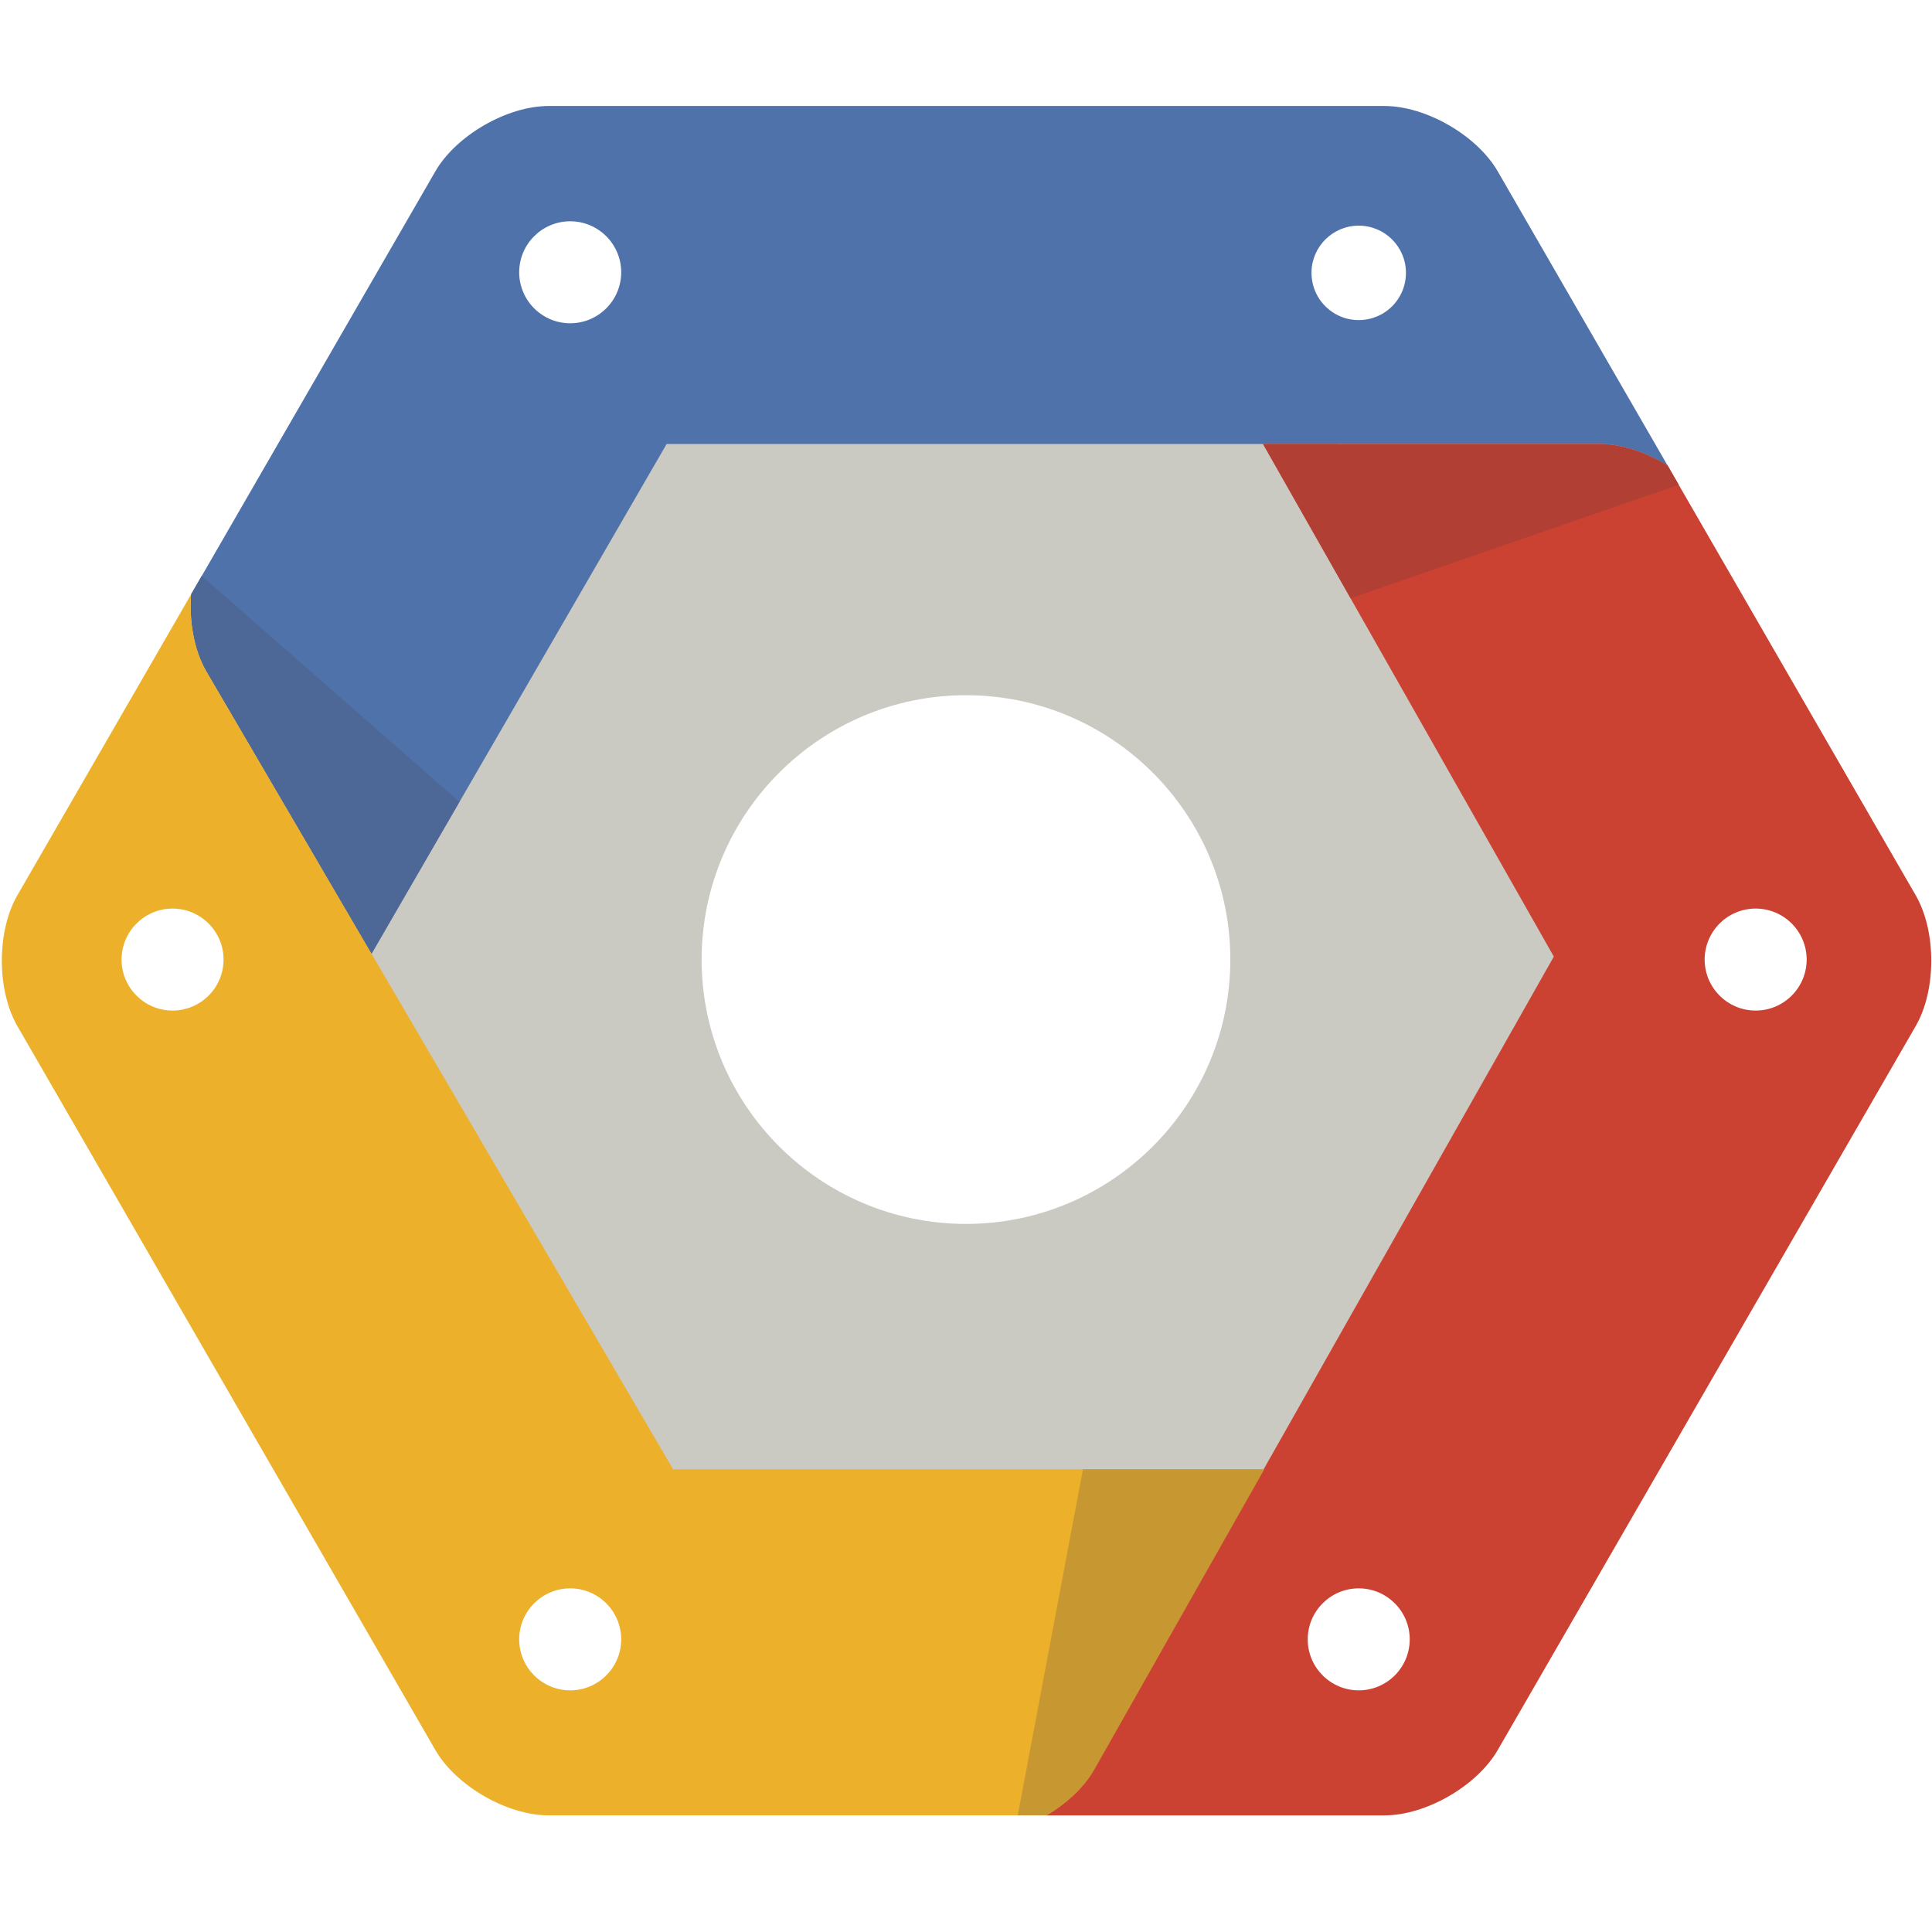 <?xml version="1.0" encoding="UTF-8"?>
<svg width="512px" height="512px" viewBox="0 0 512 512" version="1.1" xmlns="http://www.w3.org/2000/svg" xmlns:xlink="http://www.w3.org/1999/xlink">
    <!-- Generator: Sketch 42 (36781) - http://www.bohemiancoding.com/sketch -->
    <title>icon</title>
    <desc>Created with Sketch.</desc>
    <defs></defs>
    <g id="Page-1" stroke="none" stroke-width="1" fill="none" fill-rule="evenodd">
        <g id="icon" fill-rule="nonzero">
            <path d="M163.116,408.964 L73.236,253.294 L163.116,97.622 L342.868,97.622 L432.746,253.294 L342.866,408.964 L163.118,408.964 L163.116,408.964 Z M255.994,324.352 C294.622,324.352 326.048,292.924 326.048,254.294 C326.048,215.666 294.622,184.24 255.994,184.24 C217.364,184.24 185.938,215.666 185.938,254.294 C185.938,292.924 217.364,324.352 255.994,324.352 Z" id="Combined-Shape" fill="#CAC9C2"></path>
            <path d="M396.93,45.432 L441.924,123.362 C436.236,119.874 429.692,117.66 423.844,117.66 L176.664,117.66 L98.462,252.762 L54.654,177.862 C51.46,172.334 50.132,164.77 50.64,157.528 L115.358,45.432 C120.864,35.894 134.384,28.088 145.4,28.088 L366.886,28.088 C377.9,28.088 391.42,35.892 396.93,45.432 Z M151.108,85.674 L151.108,85.674 C158.57,85.666 164.617,79.62 164.626,72.158 C164.618,64.696 158.57,58.649 151.108,58.642 C143.647,58.651 137.601,64.697 137.592,72.158 C137.601,79.619 143.647,85.665 151.108,85.674 Z M372.592,72.158 C372.505,65.308 366.928,59.8 360.077,59.8 C353.226,59.8 347.649,65.308 347.562,72.158 C347.505,76.667 349.878,80.858 353.773,83.129 C357.669,85.4 362.485,85.4 366.381,83.129 C370.276,80.858 372.649,76.667 372.592,72.158 Z" id="Combined-Shape" fill="#5072AA"></path>
            <path d="M53.454,152.622 L50.622,157.528 C50.114,164.77 51.442,172.334 54.634,177.862 L98.442,252.762 L121.75,212.5 L53.454,152.622" id="Shape" fill="#4D6796"></path>
            <path d="M507.674,237.248 C513.184,246.788 513.184,262.398 507.674,271.938 L396.93,463.752 C391.422,473.29 377.902,481.096 366.886,481.096 L277.208,481.096 C282.48,477.974 287.072,473.744 289.758,469.096 L411.782,253.508 L334.708,117.66 L423.844,117.66 C429.692,117.66 436.236,119.872 441.924,123.36 L507.674,237.248 Z M360.076,447.964 C367.539,447.956 373.586,441.909 373.594,434.446 C373.585,426.984 367.538,420.938 360.076,420.93 C352.615,420.939 346.569,426.985 346.56,434.446 C346.568,441.908 352.614,447.955 360.076,447.964 Z M465.268,267.812 C472.73,267.804 478.777,261.756 478.784,254.294 C478.775,246.833 472.729,240.787 465.268,240.778 C457.806,240.786 451.759,246.832 451.75,254.294 C451.758,261.757 457.805,267.804 465.268,267.812 Z" id="Combined-Shape" fill="#CC4232"></path>
            <path d="M444.892,128.47 L441.944,123.36 C436.26,119.872 429.716,117.66 423.868,117.66 L334.732,117.66 L357.932,158.554 L444.892,128.47" id="Shape" fill="#B23F33"></path>
            <path d="M178.368,389.38 L178.368,389.378 L334.876,389.378 L289.758,469.092 C287.072,473.742 282.48,477.972 277.208,481.092 L145.4,481.092 C134.384,481.092 120.864,473.288 115.358,463.75 L4.614,271.936 C-0.894,262.396 -0.894,246.786 4.614,237.246 L50.64,157.526 C50.134,164.768 51.462,172.332 54.654,177.86 L178.368,389.38 Z M151.108,447.964 C158.571,447.957 164.619,441.909 164.626,434.446 C164.618,426.984 158.57,420.937 151.108,420.93 C143.647,420.939 137.601,426.985 137.592,434.446 C137.6,441.908 143.646,447.955 151.108,447.964 Z M45.73,267.812 C53.192,267.803 59.238,261.756 59.246,254.294 C59.237,246.833 53.191,240.787 45.73,240.778 C38.268,240.786 32.221,246.832 32.212,254.294 C32.22,261.757 38.267,267.804 45.73,267.812 Z" id="Combined-Shape" fill="#ECB02A"></path>
            <path d="M269.714,481.094 L277.38,481.094 C282.654,477.974 287.244,473.744 289.928,469.094 L335.048,389.38 L287,389.38 L269.714,481.094" id="Shape" fill="#C79732"></path>
        </g>
    </g>
</svg>